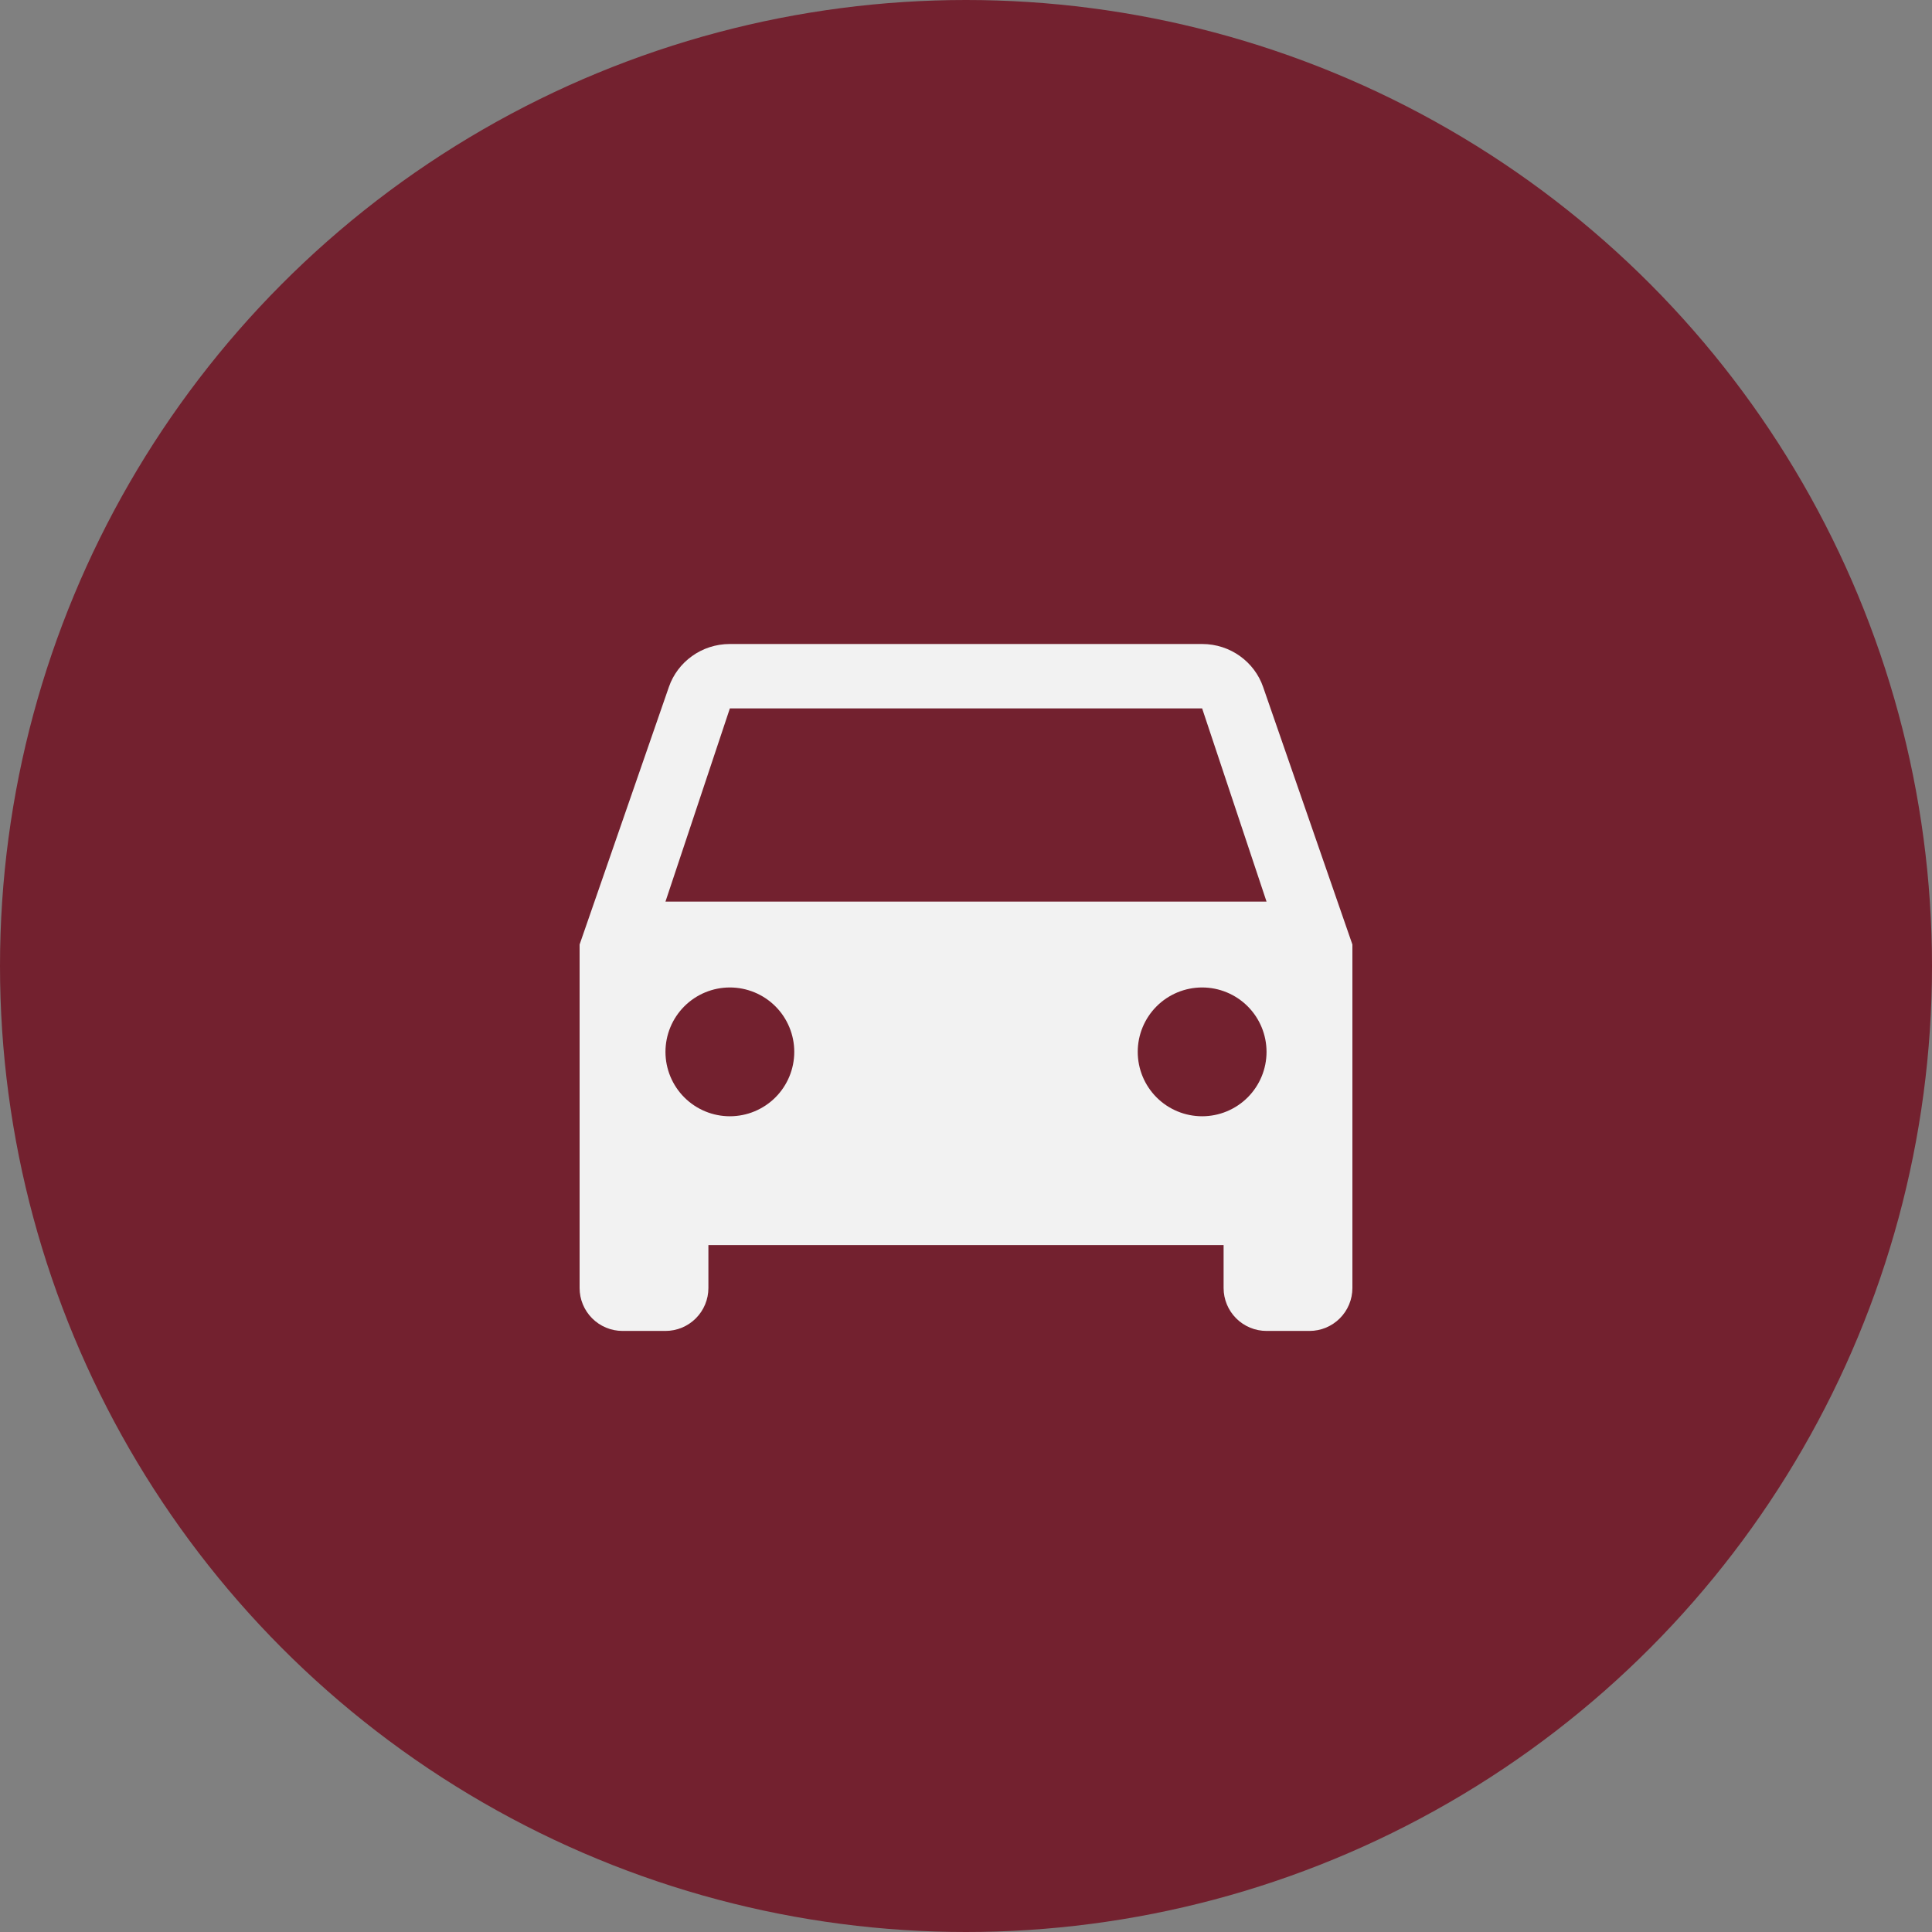 <svg width="180" height="180" viewBox="0 0 180 180" fill="none" xmlns="http://www.w3.org/2000/svg">
<rect x="0" y="0" width="180" height="180" fill="#808080" stroke="none"/>
<circle cx="90" cy="90" r="90" fill="#73212F"/>
<path d="M62 84L68 66H112L118 84M112 104C110.409 104 108.883 103.368 107.757 102.243C106.632 101.117 106 99.591 106 98C106 96.409 106.632 94.883 107.757 93.757C108.883 92.632 110.409 92 112 92C113.591 92 115.117 92.632 116.243 93.757C117.368 94.883 118 96.409 118 98C118 99.591 117.368 101.117 116.243 102.243C115.117 103.368 113.591 104 112 104ZM68 104C66.409 104 64.883 103.368 63.757 102.243C62.632 101.117 62 99.591 62 98C62 96.409 62.632 94.883 63.757 93.757C64.883 92.632 66.409 92 68 92C69.591 92 71.117 92.632 72.243 93.757C73.368 94.883 74 96.409 74 98C74 99.591 73.368 101.117 72.243 102.243C71.117 103.368 69.591 104 68 104ZM117.68 64C116.88 61.68 114.64 60 112 60H68C65.36 60 63.12 61.68 62.32 64L54 88V120C54 121.061 54.421 122.078 55.172 122.828C55.922 123.579 56.939 124 58 124H62C63.061 124 64.078 123.579 64.828 122.828C65.579 122.078 66 121.061 66 120V116H114V120C114 121.061 114.421 122.078 115.172 122.828C115.922 123.579 116.939 124 118 124H122C123.061 124 124.078 123.579 124.828 122.828C125.579 122.078 126 121.061 126 120V88L117.68 64Z" fill="#F2F2F2"/>
</svg>
